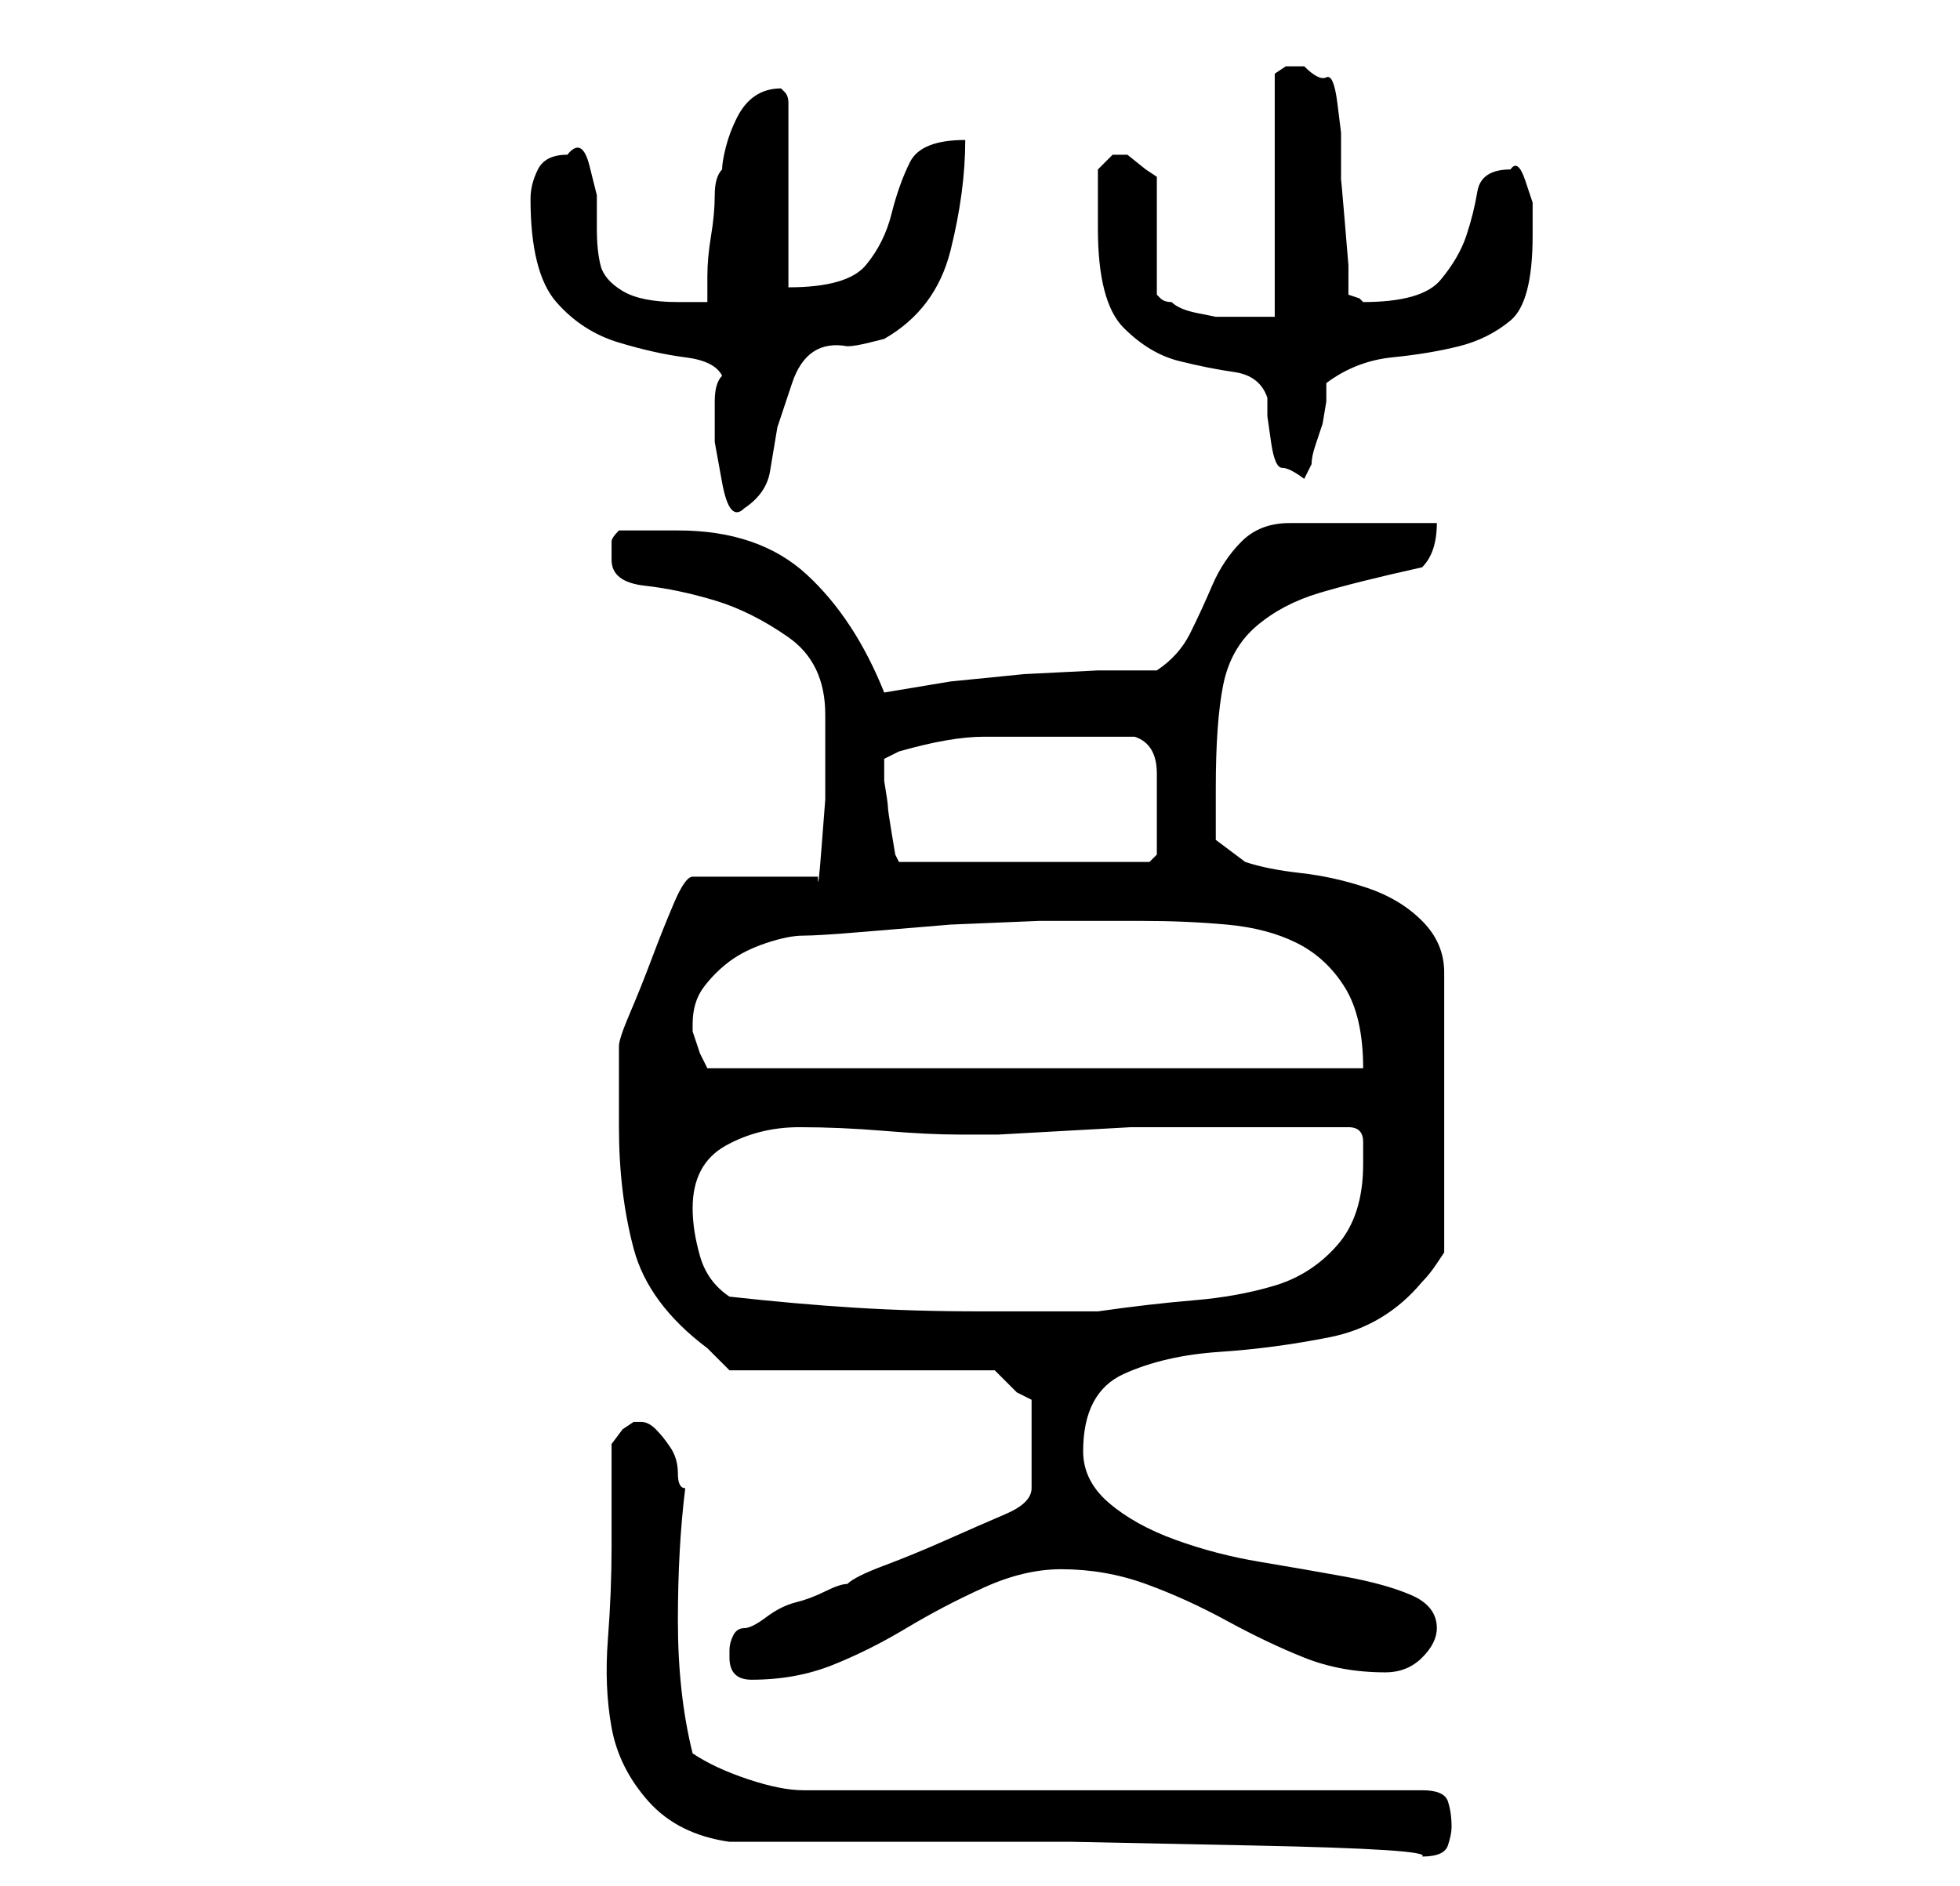 <?xml version="1.0" standalone="no"?>
<!DOCTYPE svg PUBLIC "-//W3C//DTD SVG 1.1//EN" "http://www.w3.org/Graphics/SVG/1.1/DTD/svg11.dtd" >
<svg xmlns="http://www.w3.org/2000/svg" xmlns:xlink="http://www.w3.org/1999/xlink" version="1.1" viewBox="-10 0 266 256">
   <path fill="currentColor"
d="M89 250h22.5h24t24.5 0.5t23 1.5q3 0 3.5 -1.5t0.5 -2.5q0 -2 -0.5 -3.5t-3.5 -1.5h-84q-3 0 -7.5 -1.5t-7.5 -3.5q-2 -8 -2 -18t1 -18q-1 0 -1 -2t-1 -3.5t-2 -2.5t-2 -1h-1l-1.5 1t-1.5 2v3v4v4v3q0 6 -0.5 12.5t0.5 12t5 10t11 5.5zM89 225q0 3 3 3q6 0 11 -2t10 -5
t10.5 -5.5t10.5 -2.5q6 0 11.5 2t11 5t10.5 5t11 2q3 0 5 -2t2 -4q0 -3 -3.5 -4.5t-9 -2.5t-11.5 -2t-11.5 -3t-9 -5t-3.5 -7q0 -8 5.5 -10.5t13 -3t15 -2t12.5 -7.5q1 -1 2 -2.5l1 -1.5v-38q0 -4 -3 -7t-7.5 -4.5t-9 -2t-7.5 -1.5l-4 -3v-2.5v-4.5q0 -9 1 -14t4.5 -8
t8.5 -4.5t14 -3.5q1 -1 1.5 -2.5t0.5 -3.5h-20q-4 0 -6.5 2.5t-4 6t-3 6.5t-4.5 5h-8t-10 0.5l-10 1t-9 1.5q-4 -10 -10.5 -16t-17.5 -6h-8q-1 1 -1 1.5v2.5q0 3 4.5 3.5t9.5 2t10 5t5 10.5v4.5v7t-0.5 6.5t-0.5 4h-17q-1 0 -2.5 3.5t-3 7.5t-3 7.5t-1.5 4.5v11q0 9 2 16.5
t10 13.5l2 2l1 1h36l1 1l2 2l1 0.5l1 0.5v12q0 2 -3.5 3.5t-8 3.5t-8.5 3.5t-5 2.5q-1 0 -3 1t-4 1.5t-4 2t-3 1.5t-1.5 1t-0.5 2v1zM89 176q-3 -2 -4 -5.5t-1 -6.5q0 -6 4.5 -8.5t10 -2.5t11.5 0.5t10 0.5h5.5t9 -0.5t9 -0.5h5.5h12h12q2 0 2 2v3q0 7 -3.5 11t-8.5 5.5
t-11 2t-13 1.5h-16q-9 0 -17 -0.5t-17 -1.5zM84 139q0 -3 1.5 -5t3.5 -3.5t5 -2.5t5 -1t8 -0.5l12 -1t12 -0.5h8h6q6 0 11.5 0.5t9.5 2.5t6.5 6t2.5 11h-89l-1 -2t-1 -3v-1zM110 105v-2t2 -1q7 -2 11.5 -2h10.5h10q3 1 3 5v6v5l-0.5 0.5l-0.5 0.5h-34l-0.5 -1t-0.5 -3
t-0.5 -3.5t-0.5 -3.5v-1zM88 51q-1 1 -1 3.5v5.5t1 5.5t3 3.5q3 -2 3.5 -5l1 -6t2 -6t7.5 -5q1 0 3 -0.5l2 -0.5q7 -4 9 -12t2 -15q-6 0 -7.5 3t-2.5 7t-3.5 7t-10.5 3v-25q0 -1 -0.5 -1.5l-0.5 -0.5q-2 0 -3.5 1t-2.5 3t-1.5 4t-0.5 3q-1 1 -1 3.5t-0.5 5.5t-0.5 5.5v3.5
h-4q-5 0 -7.5 -1.5t-3 -3.5t-0.5 -5v-4.5t-1 -4t-3 -1.5q-3 0 -4 2t-1 4q0 10 3.5 14t8.5 5.5t9 2t5 2.5zM139 31q0 10 3.5 13.5t7.5 4.5t7.5 1.5t4.5 3.5v2.5t0.5 3.5t1.5 3.5t3 1.5l0.5 -1l0.5 -1q0 -1 0.5 -2.5l1 -3t0.5 -3v-2.5q4 -3 9 -3.5t9 -1.5t7 -3.5t3 -11.5v-1.5
v-3t-1 -3t-2 -1.5q-4 0 -4.5 3t-1.5 6t-3.5 6t-10.5 3v0l-0.5 -0.5t-1.5 -0.5v-4t-0.5 -6t-0.5 -5.5v-3.5v-3t-0.5 -4t-1.5 -3.5t-3 -1.5h-2.5t-1.5 1v33h-5.5h-2.5t-2.5 -0.5t-3.5 -1.5q-1 0 -1.5 -0.5l-0.5 -0.5v-16l-1.5 -1t-2.5 -2h-1h-1l-2 2v8z" />
</svg>
